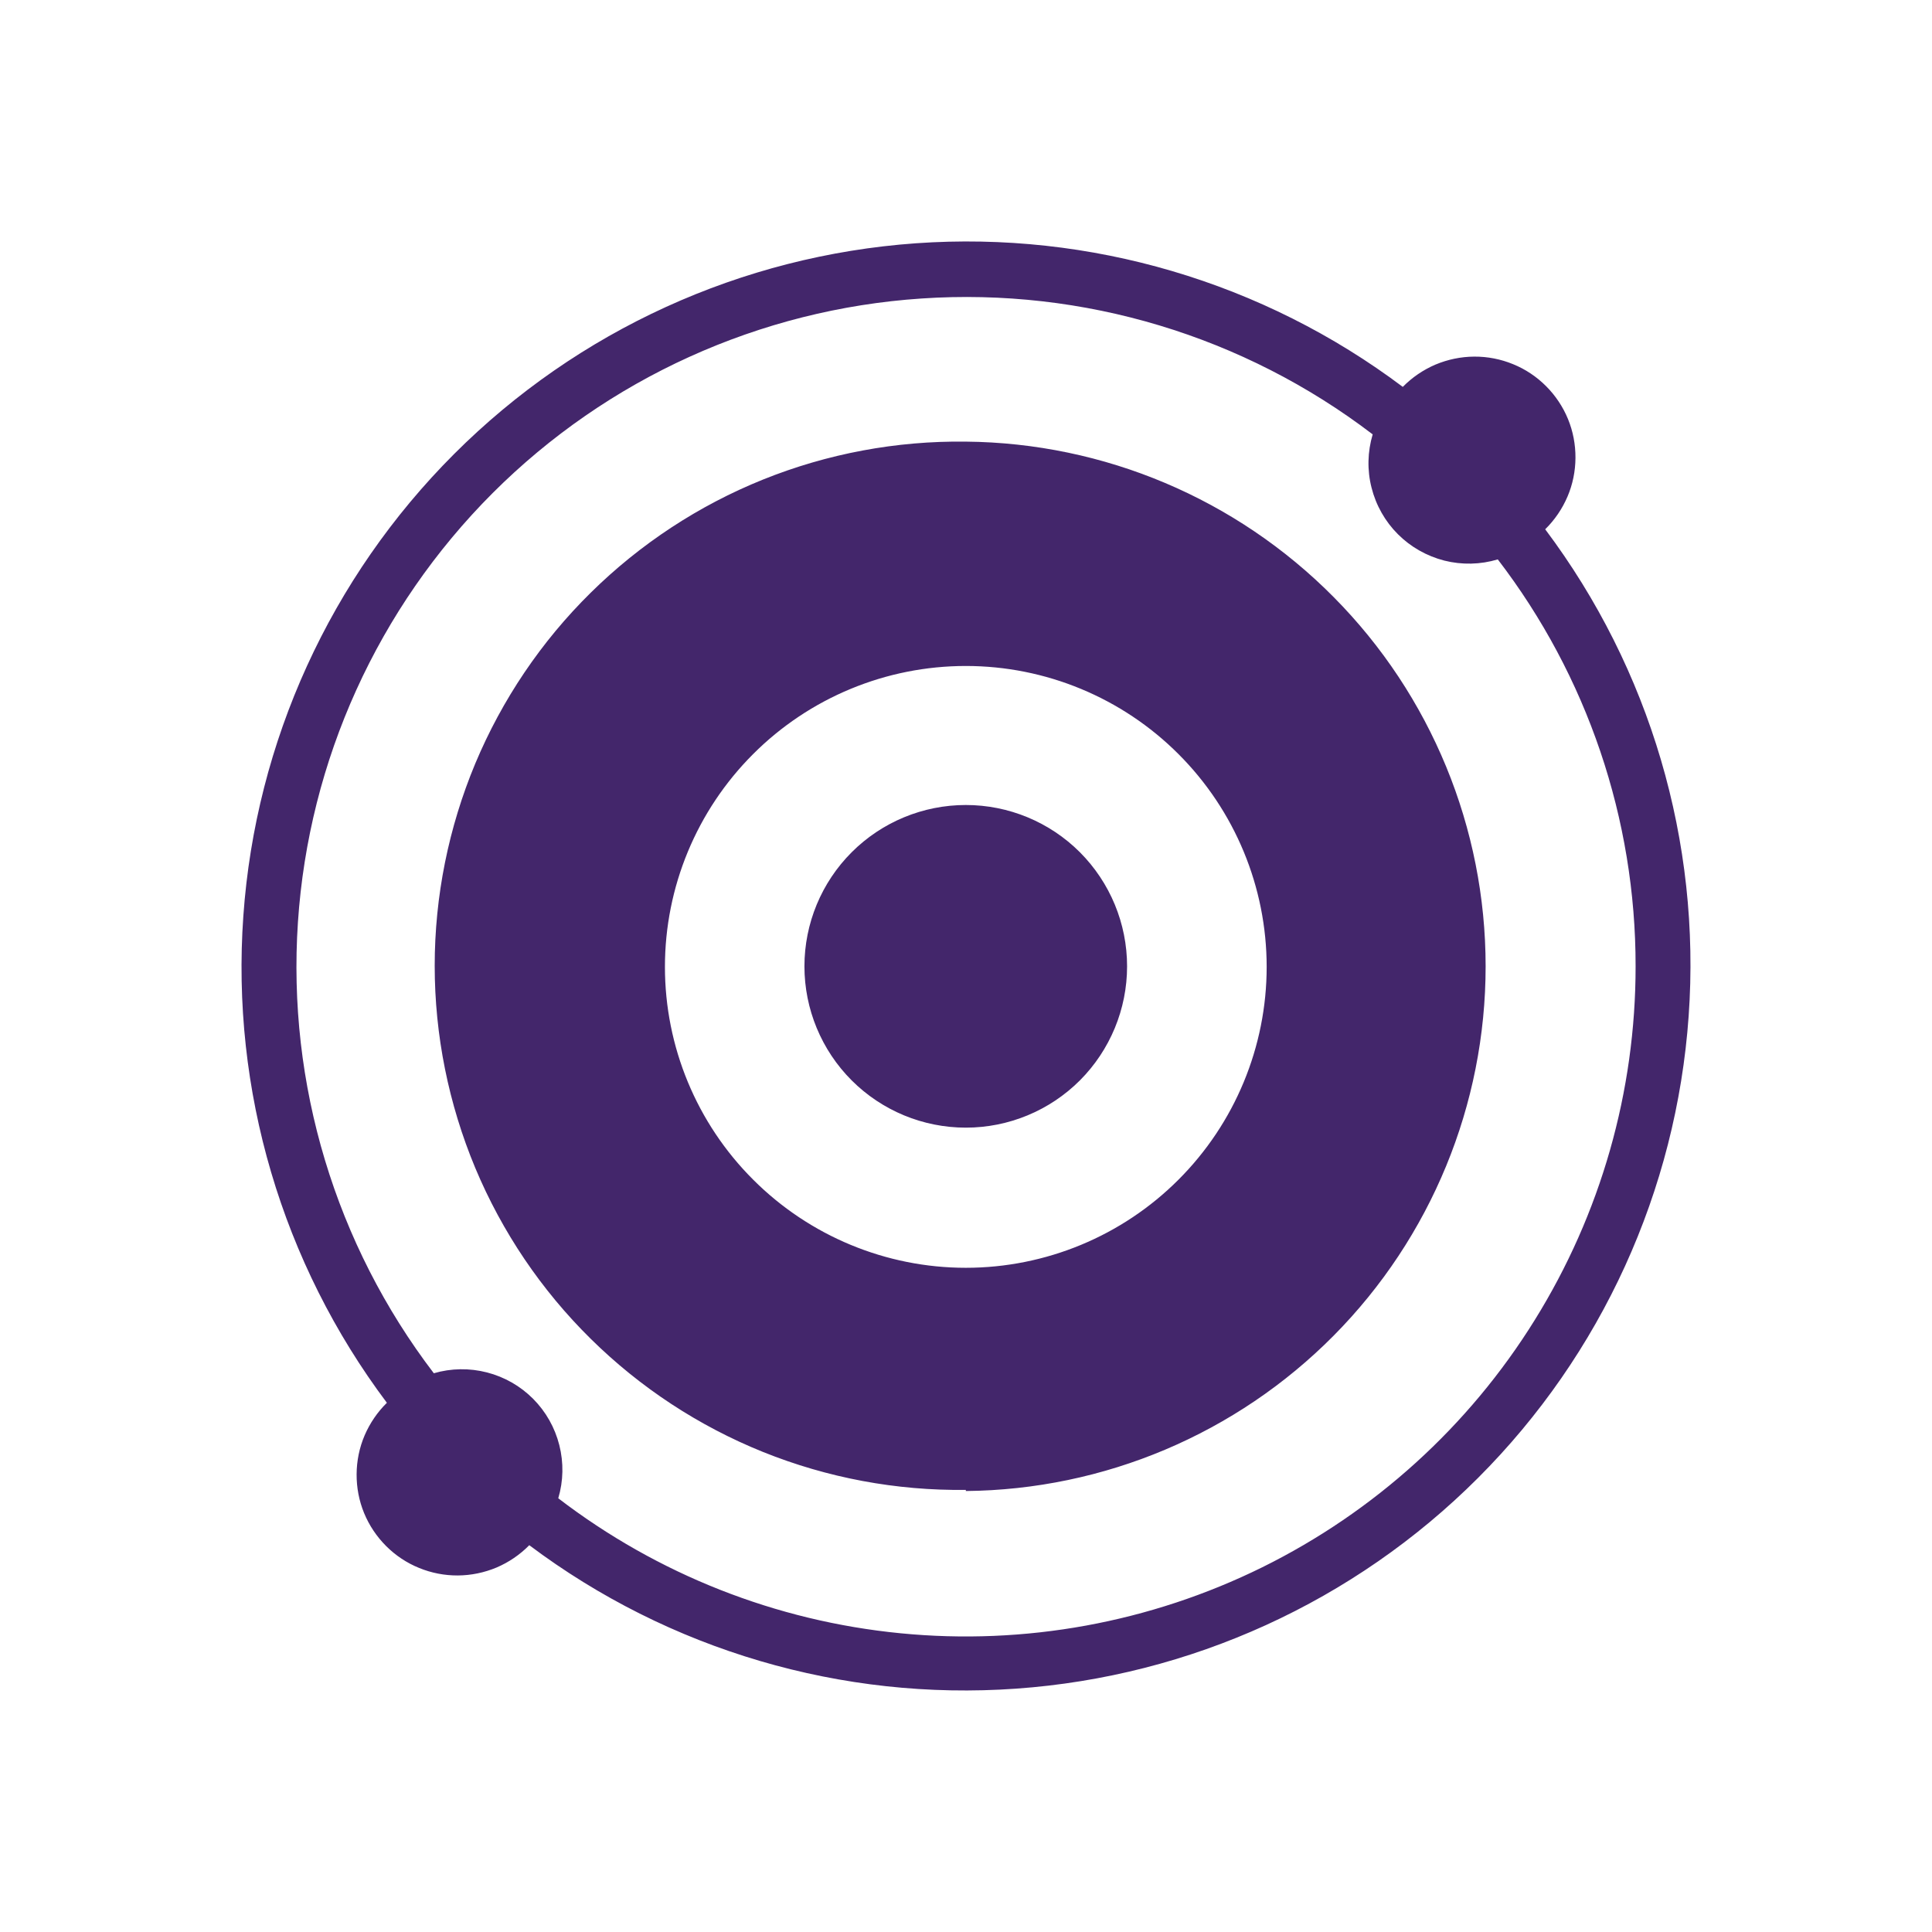 <svg width="24" height="24" viewBox="0 0 24 24" fill="none" xmlns="http://www.w3.org/2000/svg">
<path fill-rule="evenodd" clip-rule="evenodd" d="M20.318 12.004C20.319 13.557 19.885 15.079 19.065 16.398C18.246 17.718 17.073 18.781 15.681 19.469C14.288 20.156 12.731 20.441 11.186 20.289C9.64 20.138 8.168 19.557 6.935 18.612C6.999 18.397 7.003 18.169 6.948 17.952C6.893 17.734 6.781 17.536 6.623 17.377C6.465 17.218 6.267 17.105 6.05 17.049C5.833 16.993 5.604 16.996 5.389 17.059C4.167 15.457 3.567 13.466 3.701 11.456C3.835 9.445 4.695 7.551 6.119 6.126C7.544 4.701 9.438 3.842 11.448 3.708C13.459 3.573 15.45 4.173 17.052 5.396C16.988 5.611 16.982 5.841 17.038 6.059C17.093 6.277 17.206 6.477 17.365 6.636C17.524 6.795 17.724 6.908 17.942 6.964C18.161 7.019 18.39 7.014 18.606 6.949C19.718 8.399 20.32 10.176 20.318 12.004ZM17.426 4.806C17.542 4.688 17.68 4.594 17.832 4.529C17.985 4.465 18.148 4.431 18.314 4.43C18.479 4.429 18.643 4.461 18.796 4.524C18.949 4.586 19.088 4.679 19.205 4.796C19.322 4.913 19.415 5.052 19.478 5.205C19.541 5.358 19.572 5.522 19.571 5.688C19.57 5.853 19.537 6.017 19.472 6.169C19.407 6.321 19.313 6.459 19.195 6.575C20.498 8.311 21.131 10.458 20.977 12.623C20.824 14.788 19.895 16.825 18.36 18.36C16.825 19.895 14.788 20.824 12.623 20.977C10.458 21.131 8.31 20.498 6.575 19.195C6.459 19.313 6.321 19.407 6.169 19.472C6.016 19.536 5.853 19.57 5.687 19.571C5.522 19.572 5.358 19.54 5.205 19.477C5.052 19.415 4.913 19.322 4.796 19.205C4.679 19.088 4.586 18.949 4.523 18.796C4.46 18.643 4.429 18.479 4.43 18.313C4.431 18.148 4.464 17.984 4.529 17.832C4.594 17.68 4.688 17.542 4.806 17.426C3.503 15.69 2.869 13.542 3.023 11.377C3.176 9.212 4.106 7.175 5.641 5.64C7.176 4.105 9.213 3.176 11.378 3.022C13.543 2.869 15.691 3.503 17.426 4.806ZM11.998 15.749C12.989 15.749 13.94 15.355 14.64 14.654C15.341 13.953 15.735 13.002 15.735 12.011C15.735 11.02 15.341 10.069 14.64 9.368C13.94 8.667 12.989 8.273 11.998 8.273C11.006 8.273 10.055 8.667 9.355 9.368C8.654 10.069 8.26 11.019 8.26 12.011C8.26 13.002 8.654 13.953 9.355 14.653C10.055 15.354 11.006 15.749 11.998 15.749ZM11.998 18.522C13.716 18.506 15.358 17.812 16.567 16.592C17.777 15.371 18.455 13.722 18.455 12.004C18.455 10.286 17.777 8.637 16.567 7.417C15.358 6.196 13.716 5.502 11.998 5.486C11.135 5.475 10.279 5.635 9.479 5.957C8.68 6.279 7.952 6.757 7.338 7.363C6.724 7.968 6.237 8.69 5.904 9.485C5.572 10.281 5.4 11.135 5.4 11.997C5.4 12.859 5.572 13.713 5.904 14.509C6.237 15.304 6.724 16.026 7.338 16.631C7.952 17.237 8.68 17.715 9.479 18.037C10.279 18.359 11.135 18.519 11.998 18.508V18.522ZM14.001 12.004C14.001 12.535 13.79 13.045 13.415 13.421C13.039 13.797 12.529 14.008 11.998 14.008C11.466 14.008 10.956 13.797 10.58 13.421C10.204 13.045 9.993 12.535 9.993 12.004C9.993 11.472 10.204 10.963 10.58 10.587C10.956 10.211 11.466 10 11.998 10C12.529 10 13.039 10.211 13.415 10.587C13.79 10.963 14.001 11.472 14.001 12.004Z" fill="#43266B"/>
</svg>
